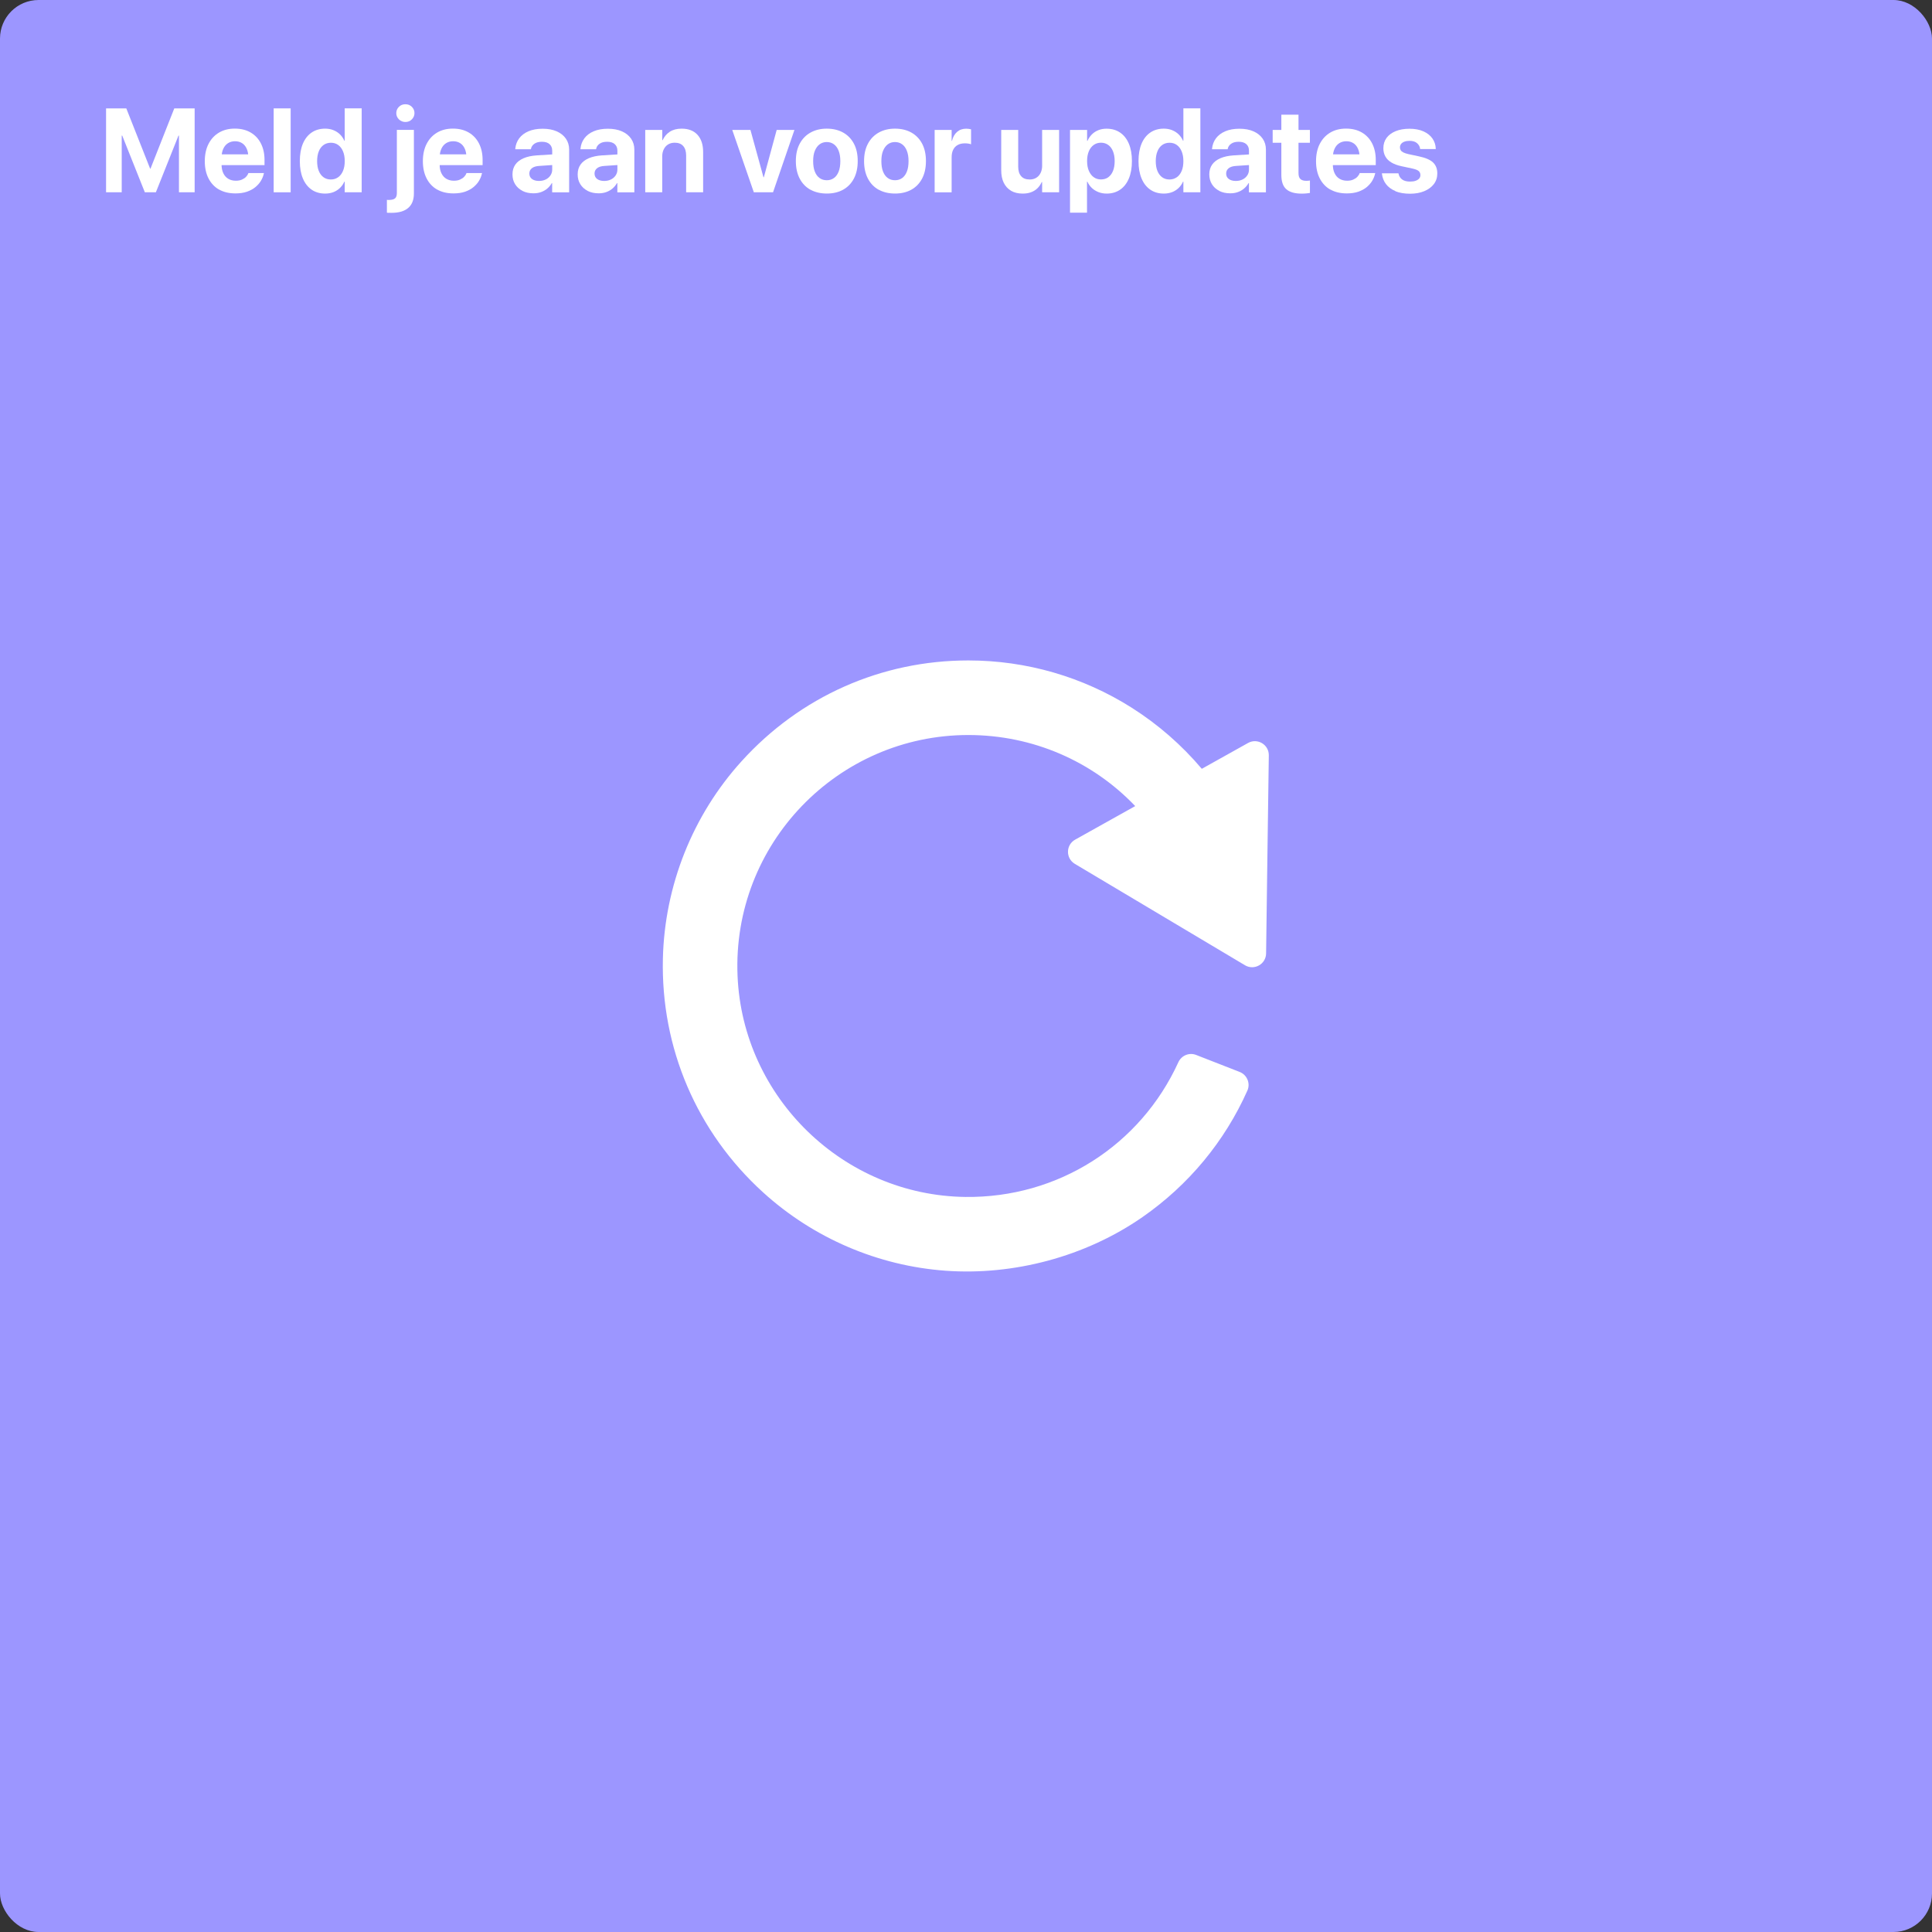 <?xml version="1.0" encoding="UTF-8"?>
<svg id="Layer_2" data-name="Layer 2" xmlns="http://www.w3.org/2000/svg" viewBox="0 0 434.44 434.44">
  <rect x="0" y="0" width="434.44" height="434.44" fill="#333333" stroke="none"/>
  <g id="Layer_1-2" data-name="Layer 1">
    <rect width="434.44" height="434.44" rx="8.67" ry="8.67" fill="#9c96ff" stroke-width="0"/>
    <g>
      <path d="M23.84,24.37h4.56l5.36,13.56h.08l5.35-13.56h4.58v18.87h-3.53v-12.75h-1.82l3.95-5.6-7.32,18.35h-2.48l-7.32-18.35,3.95,5.6h-1.83v12.75h-3.52v-18.87Z" fill="#fff" stroke-width="0"/>
      <path d="M49.27,42.64c-1.03-.59-1.82-1.43-2.38-2.52-.56-1.09-.84-2.38-.84-3.87h0c0-1.5.28-2.8.84-3.89.56-1.09,1.34-1.94,2.35-2.54s2.19-.9,3.56-.9,2.55.29,3.55.87c1,.58,1.77,1.4,2.31,2.45.54,1.06.82,2.29.82,3.7v1.19h-11.55v-2.42h9.74l-1.82,2.26v-1.48c0-.82-.13-1.51-.38-2.06s-.6-.97-1.05-1.25c-.45-.28-.97-.42-1.56-.42s-1.12.14-1.58.43c-.46.29-.82.71-1.07,1.26-.26.55-.39,1.23-.39,2.03v1.49c0,.77.13,1.43.39,1.97.26.55.63.97,1.11,1.26s1.05.44,1.71.44c.52,0,.98-.08,1.36-.25.38-.17.7-.37.94-.63.24-.25.41-.51.5-.77l.03-.08h3.5l-.04.14c-.11.51-.31,1.03-.62,1.56-.3.52-.72,1-1.24,1.44-.52.44-1.15.78-1.9,1.05-.75.26-1.62.39-2.62.39-1.43,0-2.66-.29-3.69-.88Z" fill="#fff" stroke-width="0"/>
      <path d="M61.54,24.37h3.82v18.87h-3.82v-18.87Z" fill="#fff" stroke-width="0"/>
      <path d="M70.08,42.65c-.85-.58-1.51-1.42-1.97-2.51s-.69-2.39-.69-3.91h0c0-1.54.23-2.84.69-3.93s1.12-1.92,1.97-2.5c.85-.58,1.87-.87,3.03-.87.67,0,1.29.11,1.84.33.56.22,1.05.53,1.47.93.42.41.76.89,1.01,1.46h.08v-7.28h3.82v18.87h-3.82v-2.39h-.08c-.25.56-.59,1.04-1.01,1.44-.42.4-.91.71-1.46.92s-1.17.32-1.84.32c-1.18,0-2.19-.29-3.05-.88ZM76.04,39.86c.47-.34.83-.81,1.09-1.43s.39-1.35.39-2.2h0c0-.85-.13-1.58-.39-2.2-.26-.62-.62-1.1-1.09-1.43-.47-.34-1.01-.5-1.63-.5s-1.19.17-1.65.5c-.46.33-.82.8-1.07,1.42-.25.61-.38,1.35-.38,2.2h0c0,.86.12,1.59.37,2.21.25.62.61,1.1,1.07,1.43.47.34,1.02.5,1.65.5s1.16-.17,1.63-.5Z" fill="#fff" stroke-width="0"/>
      <path d="M87.48,47.86c-.21,0-.36-.02-.48-.04v-2.88c.07,0,.15.02.23.02.08,0,.17,0,.25,0,.63,0,1.08-.12,1.35-.35.27-.23.41-.63.41-1.2v-14.2h3.83v14.31c0,1.42-.42,2.5-1.28,3.24-.85.74-2.1,1.1-3.75,1.1-.17,0-.36,0-.57-.01ZM89.7,26.84c-.4-.4-.59-.87-.59-1.41s.2-1.02.59-1.41c.4-.39.88-.58,1.46-.58s1.06.19,1.45.58c.39.39.59.86.59,1.41s-.2,1.01-.59,1.41c-.39.4-.88.59-1.45.59s-1.06-.2-1.46-.59Z" fill="#fff" stroke-width="0"/>
      <path d="M98.31,42.64c-1.03-.59-1.82-1.43-2.38-2.52-.56-1.09-.84-2.38-.84-3.87h0c0-1.5.28-2.8.84-3.89.56-1.09,1.34-1.94,2.35-2.54s2.19-.9,3.56-.9,2.55.29,3.55.87c1,.58,1.77,1.4,2.31,2.45.54,1.06.82,2.29.82,3.7v1.19h-11.55v-2.42h9.74l-1.82,2.26v-1.48c0-.82-.13-1.51-.38-2.06s-.6-.97-1.05-1.25c-.45-.28-.97-.42-1.56-.42s-1.12.14-1.58.43c-.46.29-.82.71-1.07,1.26-.26.55-.39,1.23-.39,2.03v1.49c0,.77.13,1.43.39,1.97.26.55.63.97,1.11,1.26s1.05.44,1.71.44c.52,0,.98-.08,1.36-.25.38-.17.7-.37.94-.63.24-.25.41-.51.5-.77l.03-.08h3.5l-.04.14c-.11.51-.31,1.03-.62,1.56-.3.52-.72,1-1.24,1.44-.52.44-1.15.78-1.9,1.05-.75.26-1.62.39-2.62.39-1.43,0-2.66-.29-3.69-.88Z" fill="#fff" stroke-width="0"/>
      <path d="M117.49,42.92c-.71-.36-1.26-.86-1.66-1.5s-.59-1.37-.59-2.19v-.03c0-.85.21-1.58.64-2.19.43-.61,1.05-1.08,1.86-1.43s1.8-.56,2.96-.64l5.47-.34v2.38l-4.89.33c-.73.04-1.29.21-1.67.51s-.58.69-.58,1.19v.03c0,.51.2.92.59,1.21.39.29.92.44,1.58.44.57,0,1.07-.11,1.52-.33.45-.22.8-.53,1.06-.92.26-.39.39-.82.39-1.3v-4.26c0-.62-.2-1.11-.59-1.46-.39-.36-.96-.54-1.71-.54s-1.28.15-1.7.44c-.42.29-.68.67-.77,1.12l-.03.12h-3.5v-.16c.09-.86.38-1.63.88-2.3.5-.67,1.2-1.2,2.09-1.58s1.96-.57,3.18-.57,2.26.19,3.15.58c.89.39,1.58.94,2.07,1.64.49.71.74,1.53.74,2.47v9.61h-3.82v-2.08h-.08c-.27.47-.61.88-1.02,1.23-.41.35-.88.61-1.41.8s-1.1.27-1.71.27c-.93,0-1.75-.18-2.46-.54Z" fill="#fff" stroke-width="0"/>
      <path d="M132.15,42.92c-.71-.36-1.26-.86-1.66-1.5s-.59-1.37-.59-2.19v-.03c0-.85.21-1.58.64-2.19.43-.61,1.05-1.08,1.86-1.43s1.8-.56,2.96-.64l5.47-.34v2.38l-4.89.33c-.73.04-1.29.21-1.67.51s-.58.69-.58,1.19v.03c0,.51.2.92.59,1.21.39.29.92.44,1.58.44.57,0,1.07-.11,1.52-.33.45-.22.8-.53,1.06-.92.26-.39.39-.82.39-1.3v-4.26c0-.62-.2-1.11-.59-1.46-.39-.36-.96-.54-1.71-.54s-1.28.15-1.7.44c-.42.29-.68.67-.77,1.12l-.03.12h-3.5v-.16c.09-.86.38-1.63.88-2.3.5-.67,1.2-1.2,2.09-1.58s1.96-.57,3.18-.57,2.26.19,3.15.58c.89.39,1.58.94,2.07,1.64.49.71.74,1.53.74,2.47v9.61h-3.82v-2.08h-.08c-.27.47-.61.88-1.02,1.23-.41.35-.88.61-1.41.8s-1.1.27-1.71.27c-.93,0-1.75-.18-2.46-.54Z" fill="#fff" stroke-width="0"/>
      <path d="M145.1,29.22h3.82v2.3h.08c.37-.8.91-1.43,1.62-1.9.71-.46,1.6-.69,2.65-.69,1.54,0,2.74.46,3.58,1.39.84.93,1.26,2.22,1.26,3.86v9.05h-3.82v-8.25c0-.92-.22-1.63-.65-2.13-.43-.51-1.08-.76-1.93-.76-.57,0-1.06.13-1.48.39-.42.26-.74.62-.97,1.09-.23.46-.35,1-.35,1.61v8.06h-3.82v-14.02Z" fill="#fff" stroke-width="0"/>
      <path d="M164.66,29.22h4.09l2.93,10.64h.08l2.89-10.64h3.99l-4.81,14.02h-4.32l-4.85-14.02Z" fill="#fff" stroke-width="0"/>
      <path d="M182.23,42.66c-1.04-.58-1.84-1.42-2.41-2.51-.57-1.09-.86-2.4-.86-3.92v-.03c0-1.51.29-2.8.87-3.89.58-1.09,1.39-1.92,2.43-2.5,1.04-.58,2.25-.88,3.65-.88s2.63.29,3.67.87c1.04.58,1.85,1.41,2.43,2.5.58,1.09.86,2.39.86,3.9v.03c0,1.53-.29,2.83-.86,3.92s-1.38,1.92-2.41,2.5c-1.04.58-2.26.87-3.67.87s-2.65-.29-3.69-.87ZM187.54,40.03c.45-.34.8-.82,1.05-1.46.25-.64.37-1.42.37-2.33v-.03c0-.9-.13-1.67-.38-2.31-.25-.64-.61-1.13-1.07-1.46-.46-.34-1-.5-1.61-.5s-1.14.17-1.6.51c-.46.34-.81.83-1.07,1.46s-.38,1.4-.38,2.3v.03c0,.92.12,1.69.37,2.33.25.64.6,1.13,1.07,1.46.46.34,1.01.5,1.63.5s1.16-.17,1.61-.5Z" fill="#fff" stroke-width="0"/>
      <path d="M197.57,42.66c-1.04-.58-1.84-1.42-2.41-2.51-.57-1.09-.86-2.4-.86-3.92v-.03c0-1.51.29-2.8.87-3.89.58-1.09,1.39-1.92,2.43-2.5,1.04-.58,2.25-.88,3.65-.88s2.63.29,3.67.87c1.04.58,1.85,1.41,2.43,2.5.57,1.09.86,2.39.86,3.9v.03c0,1.53-.29,2.83-.86,3.92-.57,1.09-1.38,1.92-2.41,2.5-1.04.58-2.26.87-3.67.87s-2.65-.29-3.69-.87ZM202.88,40.03c.45-.34.8-.82,1.05-1.46.25-.64.37-1.42.37-2.33v-.03c0-.9-.13-1.67-.38-2.31-.25-.64-.61-1.13-1.07-1.46-.46-.34-1-.5-1.61-.5s-1.14.17-1.6.51c-.46.34-.81.83-1.07,1.46s-.38,1.4-.38,2.3v.03c0,.92.12,1.69.37,2.33.25.64.6,1.13,1.07,1.46.46.34,1.01.5,1.63.5s1.16-.17,1.61-.5Z" fill="#fff" stroke-width="0"/>
      <path d="M210.17,29.22h3.82v2.45h.08c.21-.86.59-1.53,1.14-2.01.55-.48,1.23-.72,2.05-.72.21,0,.41.01.6.04.19.03.36.06.5.1v3.37c-.16-.07-.36-.12-.6-.16-.24-.04-.51-.06-.79-.06-.63,0-1.16.12-1.61.37-.45.24-.79.6-1.02,1.07-.24.47-.35,1.05-.35,1.73v7.85h-3.82v-14.02Z" fill="#fff" stroke-width="0"/>
      <path d="M227.35,42.89c-.72-.42-1.27-1.03-1.65-1.81s-.56-1.72-.56-2.81v-9.05h3.82v8.25c0,.92.21,1.63.65,2.13.43.51,1.07.76,1.93.76.43,0,.81-.07,1.16-.22.35-.15.64-.36.88-.63.24-.27.43-.6.56-.98.13-.38.2-.8.2-1.25v-8.06h3.82v14.02h-3.82v-2.31h-.09c-.24.53-.55.99-.95,1.39-.4.39-.87.69-1.43.9-.55.21-1.19.31-1.9.31-1.02,0-1.89-.21-2.62-.63Z" fill="#fff" stroke-width="0"/>
      <path d="M240.63,29.22h3.82v2.45h.09c.25-.57.59-1.05,1-1.46s.9-.72,1.45-.94c.55-.22,1.16-.33,1.82-.33,1.19,0,2.21.29,3.06.87.85.58,1.51,1.41,1.97,2.5.46,1.09.69,2.39.69,3.91h0c0,1.53-.23,2.83-.69,3.92-.46,1.09-1.11,1.93-1.96,2.51s-1.86.88-3.03.88c-.66,0-1.28-.11-1.84-.33s-1.06-.53-1.48-.92c-.42-.4-.76-.87-1.02-1.43h-.08v6.97h-3.82v-18.59ZM249.21,39.86c.46-.34.82-.81,1.07-1.43s.37-1.35.37-2.2h0c0-.87-.13-1.6-.38-2.22-.25-.61-.61-1.09-1.07-1.42-.46-.33-1.01-.5-1.63-.5s-1.16.17-1.63.5c-.47.34-.84.81-1.1,1.43-.26.62-.39,1.35-.39,2.2h0c0,.85.13,1.58.4,2.2s.63,1.1,1.1,1.43c.47.34,1.01.5,1.63.5s1.19-.17,1.65-.5Z" fill="#fff" stroke-width="0"/>
      <path d="M258.67,42.65c-.86-.58-1.51-1.42-1.97-2.51-.46-1.09-.69-2.39-.69-3.91h0c0-1.54.23-2.84.69-3.93.46-1.09,1.12-1.92,1.97-2.5.85-.58,1.87-.87,3.03-.87.67,0,1.29.11,1.84.33s1.05.53,1.47.93c.42.41.76.89,1.01,1.46h.08v-7.28h3.82v18.87h-3.82v-2.39h-.08c-.25.56-.59,1.04-1.01,1.44-.42.4-.91.71-1.46.92-.56.21-1.17.32-1.84.32-1.18,0-2.19-.29-3.05-.88ZM264.63,39.86c.47-.34.83-.81,1.09-1.43.26-.62.38-1.35.38-2.2h0c0-.85-.13-1.58-.39-2.2-.26-.62-.62-1.1-1.09-1.43-.46-.34-1.01-.5-1.63-.5s-1.19.17-1.65.5c-.46.33-.82.8-1.07,1.42-.25.61-.38,1.35-.38,2.2h0c0,.86.12,1.59.37,2.21s.61,1.1,1.07,1.43c.47.34,1.02.5,1.65.5s1.16-.17,1.63-.5Z" fill="#fff" stroke-width="0"/>
      <path d="M274.18,42.92c-.71-.36-1.27-.86-1.66-1.5s-.59-1.37-.59-2.19v-.03c0-.85.21-1.58.64-2.19.43-.61,1.05-1.08,1.86-1.43.81-.35,1.8-.56,2.96-.64l5.47-.34v2.38l-4.89.33c-.73.04-1.29.21-1.67.51-.38.3-.58.69-.58,1.19v.03c0,.51.2.92.59,1.21.39.29.92.44,1.58.44.57,0,1.07-.11,1.52-.33.45-.22.8-.53,1.06-.92.26-.39.38-.82.38-1.3v-4.26c0-.62-.2-1.11-.59-1.46s-.96-.54-1.71-.54-1.28.15-1.7.44c-.42.29-.68.67-.77,1.12l-.03.12h-3.5v-.16c.09-.86.38-1.63.88-2.3.5-.67,1.2-1.2,2.09-1.58.89-.38,1.96-.57,3.18-.57s2.26.19,3.15.58c.89.39,1.58.94,2.07,1.64s.74,1.53.74,2.47v9.61h-3.82v-2.08h-.08c-.27.47-.61.88-1.02,1.23-.41.35-.88.61-1.41.8s-1.1.27-1.71.27c-.93,0-1.76-.18-2.46-.54Z" fill="#fff" stroke-width="0"/>
      <path d="M289.25,42.55c-.75-.65-1.12-1.73-1.12-3.23v-7.22h-1.95v-2.88h1.95v-3.43h3.86v3.43h2.56v2.88h-2.56v6.8c0,.65.14,1.11.44,1.37.29.26.73.39,1.3.39.17,0,.33,0,.46-.02.13-.01.25-.03.37-.05v2.8c-.21.03-.47.07-.78.1-.31.03-.67.05-1.07.05-1.55,0-2.7-.33-3.45-.98Z" fill="#fff" stroke-width="0"/>
      <path d="M299.15,42.64c-1.03-.59-1.82-1.43-2.38-2.52-.56-1.09-.84-2.38-.84-3.87h0c0-1.5.28-2.8.84-3.89.56-1.09,1.34-1.94,2.35-2.54,1.01-.6,2.19-.9,3.56-.9s2.55.29,3.55.87c1,.58,1.77,1.4,2.31,2.45.54,1.06.82,2.29.82,3.7v1.19h-11.54v-2.42h9.74l-1.82,2.26v-1.48c0-.82-.13-1.51-.38-2.06-.25-.55-.6-.97-1.05-1.25-.45-.28-.97-.42-1.56-.42s-1.12.14-1.58.43-.82.71-1.07,1.26c-.26.55-.39,1.23-.39,2.03v1.49c0,.77.13,1.43.39,1.97.26.55.62.97,1.11,1.26.48.29,1.05.44,1.71.44.52,0,.98-.08,1.36-.25.38-.17.7-.37.94-.63s.41-.51.5-.77l.03-.08h3.5l-.04.14c-.11.51-.31,1.03-.62,1.56-.3.52-.72,1-1.23,1.44-.52.44-1.15.78-1.9,1.05-.75.26-1.62.39-2.62.39-1.43,0-2.66-.29-3.69-.88Z" fill="#fff" stroke-width="0"/>
      <path d="M313.79,42.97c-.91-.38-1.62-.9-2.12-1.56-.51-.67-.81-1.44-.92-2.32v-.12s3.71,0,3.71,0l.03.12c.12.55.4.98.82,1.28.43.31,1.02.46,1.78.46.49,0,.9-.06,1.24-.18s.6-.29.79-.5c.19-.22.28-.48.28-.78h0c0-.39-.13-.69-.4-.92-.27-.23-.75-.41-1.44-.56l-2.38-.51c-.91-.19-1.67-.47-2.28-.83-.61-.36-1.07-.81-1.37-1.35s-.46-1.15-.46-1.85h0c0-.91.24-1.69.72-2.34s1.17-1.16,2.05-1.52,1.92-.54,3.11-.54,2.29.2,3.16.6c.87.4,1.54.93,2,1.6.46.67.71,1.42.74,2.24v.13h-3.52v-.1c-.07-.5-.31-.91-.71-1.25s-.96-.5-1.67-.5c-.44,0-.81.06-1.14.18s-.57.29-.75.51c-.17.22-.26.48-.26.78h0c0,.25.06.46.18.65s.31.35.59.49.65.26,1.12.37l2.38.51c1.47.31,2.53.76,3.17,1.37.64.61.96,1.43.96,2.46h0c0,.93-.26,1.73-.78,2.41-.52.68-1.25,1.21-2.16,1.59-.92.38-1.98.57-3.19.57-1.29,0-2.39-.19-3.3-.56Z" fill="#fff" stroke-width="0"/>
    </g>
    <path d="M270.25,172.89c-4.5-5.33-9.82-9.98-15.77-13.75-10.98-6.95-23.68-10.63-36.73-10.63-19.52,0-37.79,8.08-51,22.67-11.01,12.15-17.3,27.98-17.69,44.37-.47,20.1,7.61,39.01,22.55,52.59,11.29,10.26,25.79,16.5,41,17.6s31.39-3.09,44.32-12.08c10.36-7.21,18.46-16.99,23.56-28.42.73-1.63-.07-3.55-1.74-4.2l-9.78-3.82c-1.56-.61-3.31.12-4,1.64-8.54,18.7-27.06,30.54-47.88,30.29-27.39-.33-50.1-22.35-51.24-49.72-1.24-29.64,22.52-54.15,51.89-54.15,14.5,0,27.9,5.89,37.53,15.98l-13.51,7.55c-2.11,1.18-2.15,4.2-.07,5.44l19.13,11.4,19.13,11.4c2.08,1.24,4.72-.24,4.75-2.66l.3-22.27.31-22.27c.03-2.42-2.56-3.96-4.67-2.78l-10.4,5.81Z" fill="#fff" stroke-width="0"/>
  </g>
</svg>